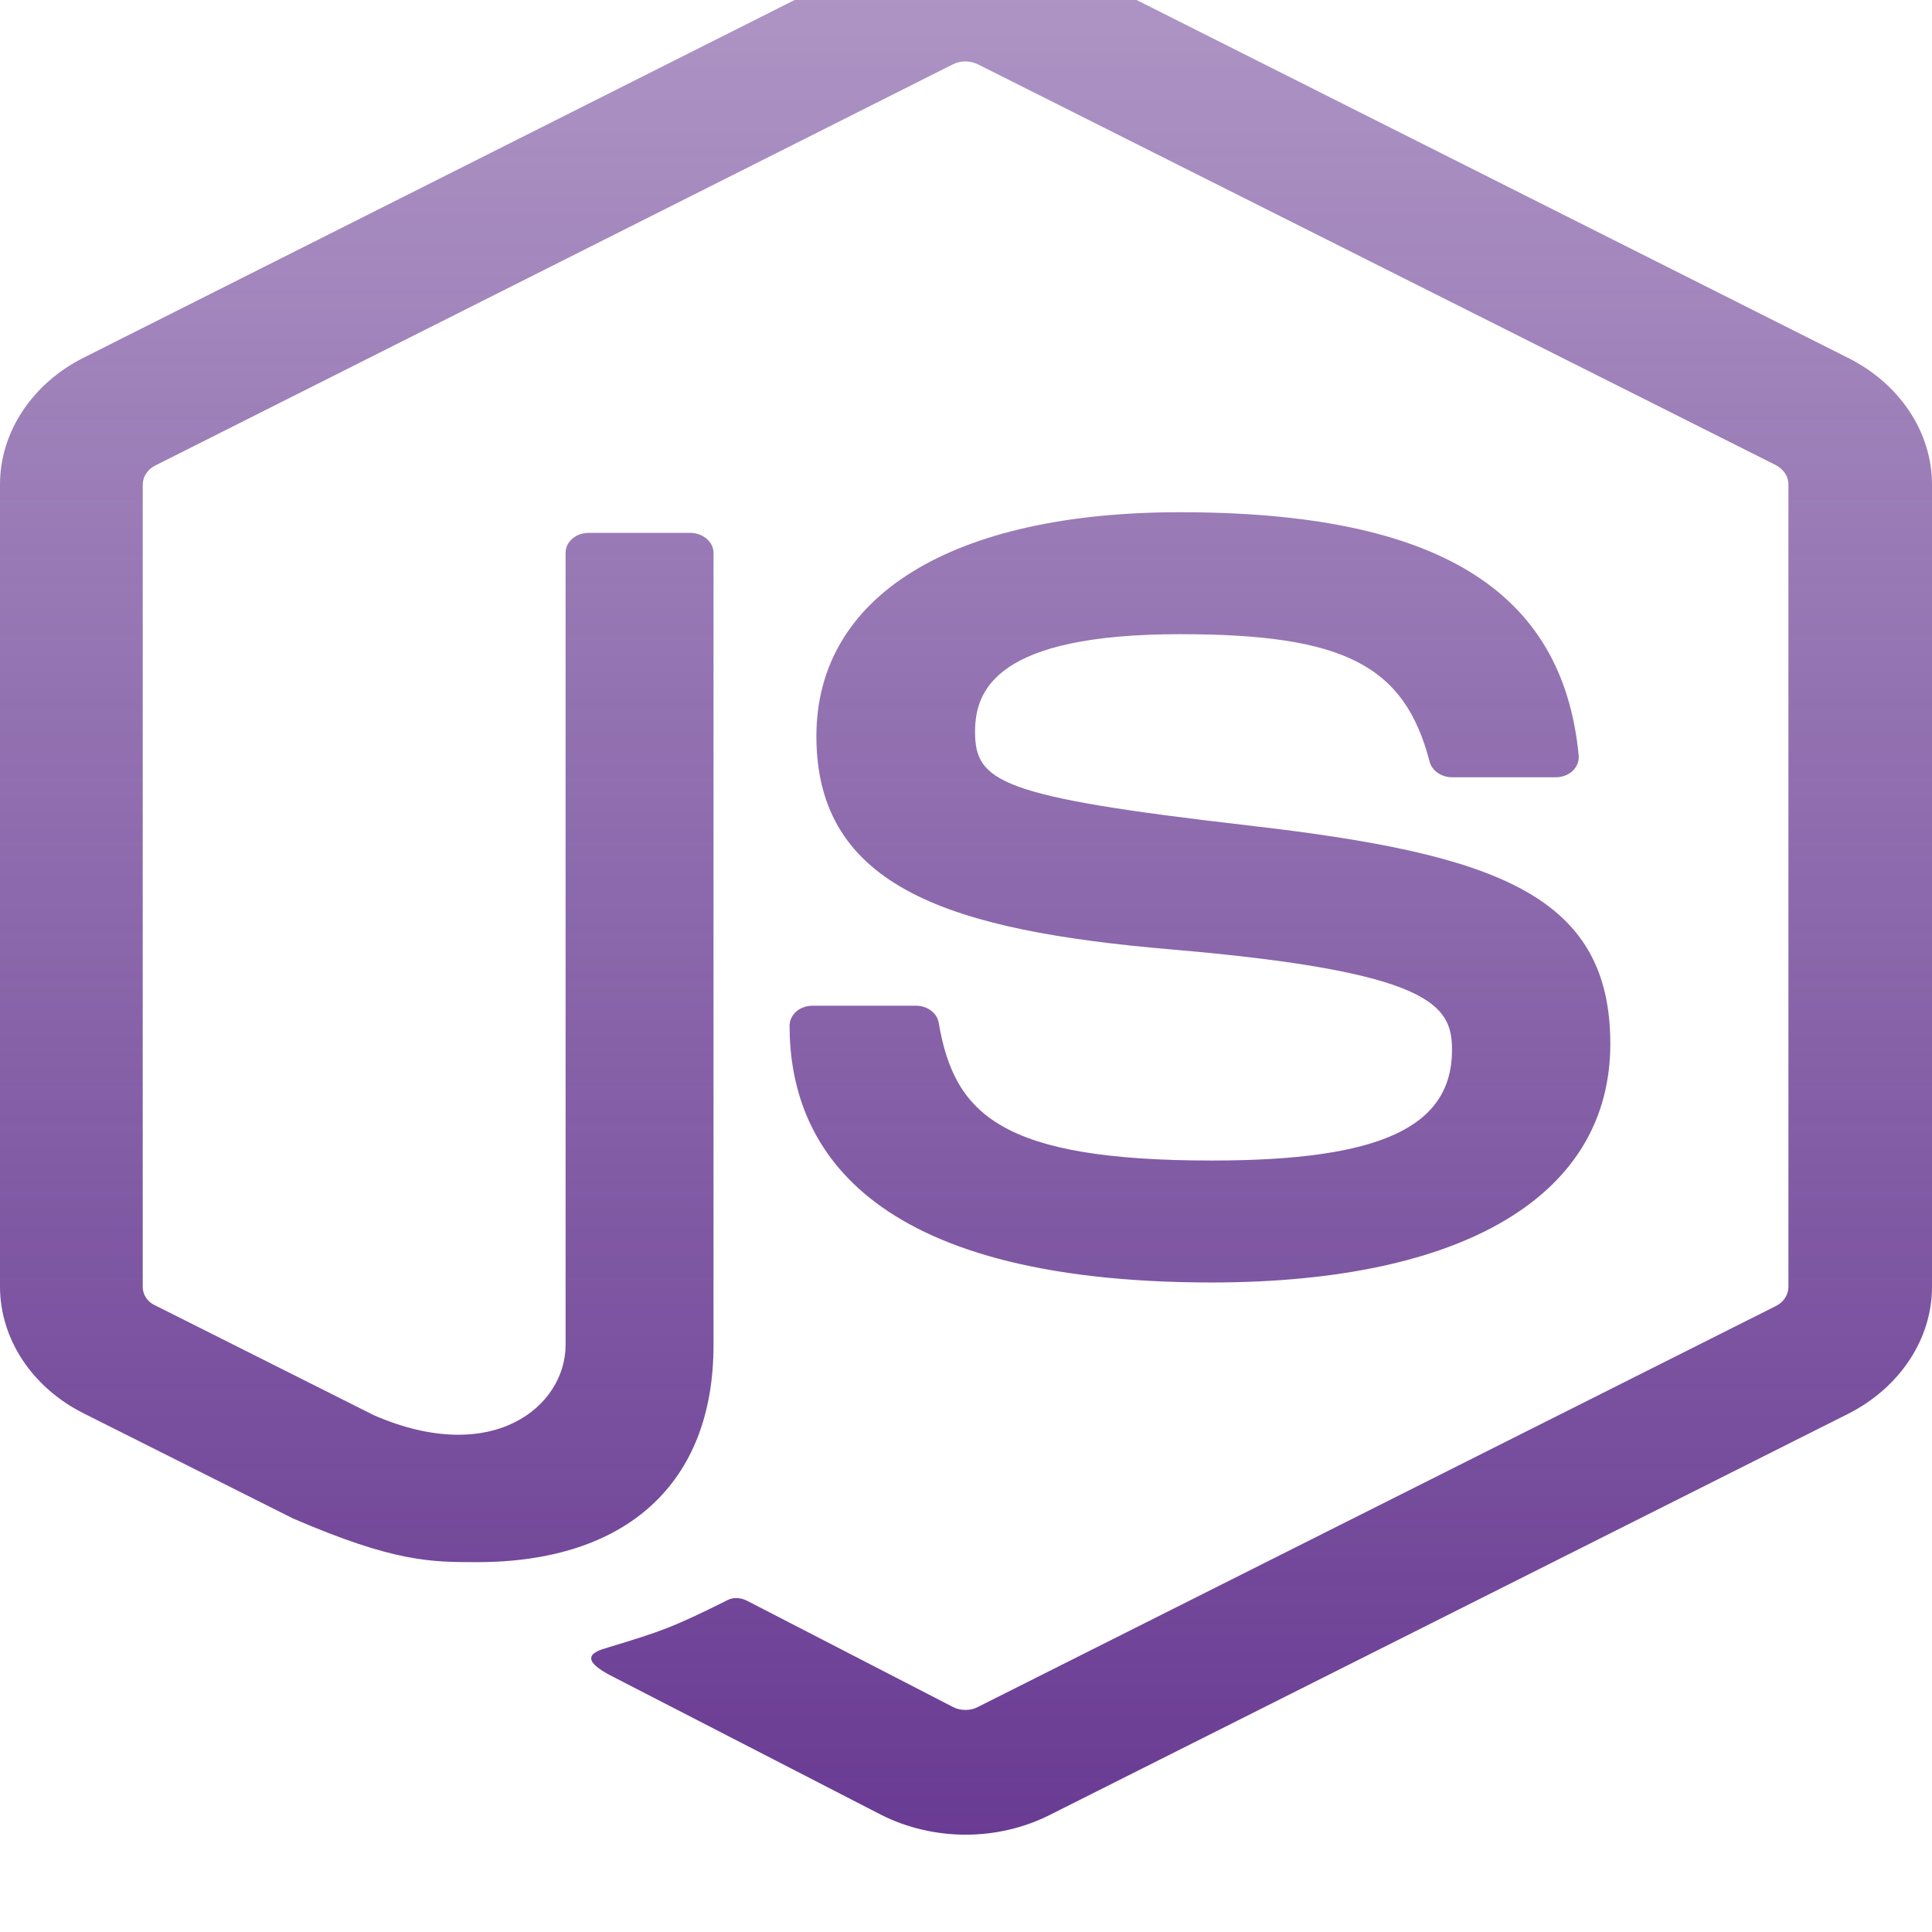 <svg width="16" height="16" viewBox="0 0 16 16" fill="none" xmlns="http://www.w3.org/2000/svg" xmlns:xlink="http://www.w3.org/1999/xlink">
<path d="M7.996,15.194C7.756,15.194 7.513,15.138 7.302,15.032L5.092,13.894C4.763,13.732 4.924,13.676 5.031,13.645C5.472,13.511 5.561,13.483 6.03,13.249C6.081,13.224 6.145,13.233 6.195,13.261L7.893,14.137C7.953,14.169 8.039,14.169 8.097,14.137L14.711,10.814C14.772,10.783 14.811,10.721 14.811,10.658L14.811,4.011C14.811,3.946 14.772,3.887 14.707,3.852L8.097,0.532C8.036,0.501 7.953,0.501 7.893,0.532L1.286,3.855C1.221,3.887 1.182,3.949 1.182,4.014L1.182,10.658C1.182,10.721 1.221,10.783 1.286,10.811L3.098,11.721C4.082,12.148 4.684,11.646 4.684,11.138L4.684,4.579C4.684,4.485 4.77,4.413 4.877,4.413L5.715,4.413C5.819,4.413 5.909,4.485 5.909,4.579L5.909,11.141C5.909,12.282 5.192,12.937 3.95,12.937C3.567,12.937 3.266,12.937 2.428,12.576L0.695,11.706C0.265,11.491 0,11.088 0,10.655L0,4.011C0,3.581 0.265,3.176 0.695,2.961L7.302,-0.363C7.721,-0.569 8.276,-0.569 8.691,-0.363L15.305,2.964C15.735,3.179 16,3.581 16,4.014L16,10.658C16,11.088 15.735,11.491 15.305,11.709L8.691,15.032C8.48,15.138 8.24,15.194 7.996,15.194ZM13.336,8.644C13.336,7.4 12.369,7.07 10.338,6.836C8.283,6.599 8.075,6.477 8.075,6.06C8.075,5.714 8.251,5.252 9.773,5.252C11.13,5.252 11.631,5.508 11.839,6.306C11.857,6.381 11.936,6.437 12.025,6.437L12.885,6.437C12.938,6.437 12.988,6.418 13.024,6.384C13.06,6.35 13.078,6.303 13.074,6.256C12.942,4.881 11.893,4.242 9.773,4.242C7.885,4.242 6.761,4.934 6.761,6.097C6.761,7.357 7.882,7.706 9.69,7.862C11.857,8.046 12.025,8.323 12.025,8.694C12.025,9.336 11.431,9.611 10.038,9.611C8.286,9.611 7.903,9.227 7.774,8.47C7.76,8.389 7.681,8.329 7.585,8.329L6.729,8.329C6.621,8.329 6.539,8.404 6.539,8.495C6.539,9.464 7.144,10.621 10.041,10.621C12.132,10.618 13.336,9.897 13.336,8.644L13.336,8.644Z" fill="url(#pf_0_109_1549)"/>
<defs>
<linearGradient id="pf_0_109_1549" x1="8" y1="-0.517" x2="8" y2="15.194" gradientUnits="userSpaceOnUse">
<stop stop-color="#693B93" stop-opacity="0.53"/>
<stop offset="1" stop-color="#693B93"/>
</linearGradient>
</defs>
</svg>
